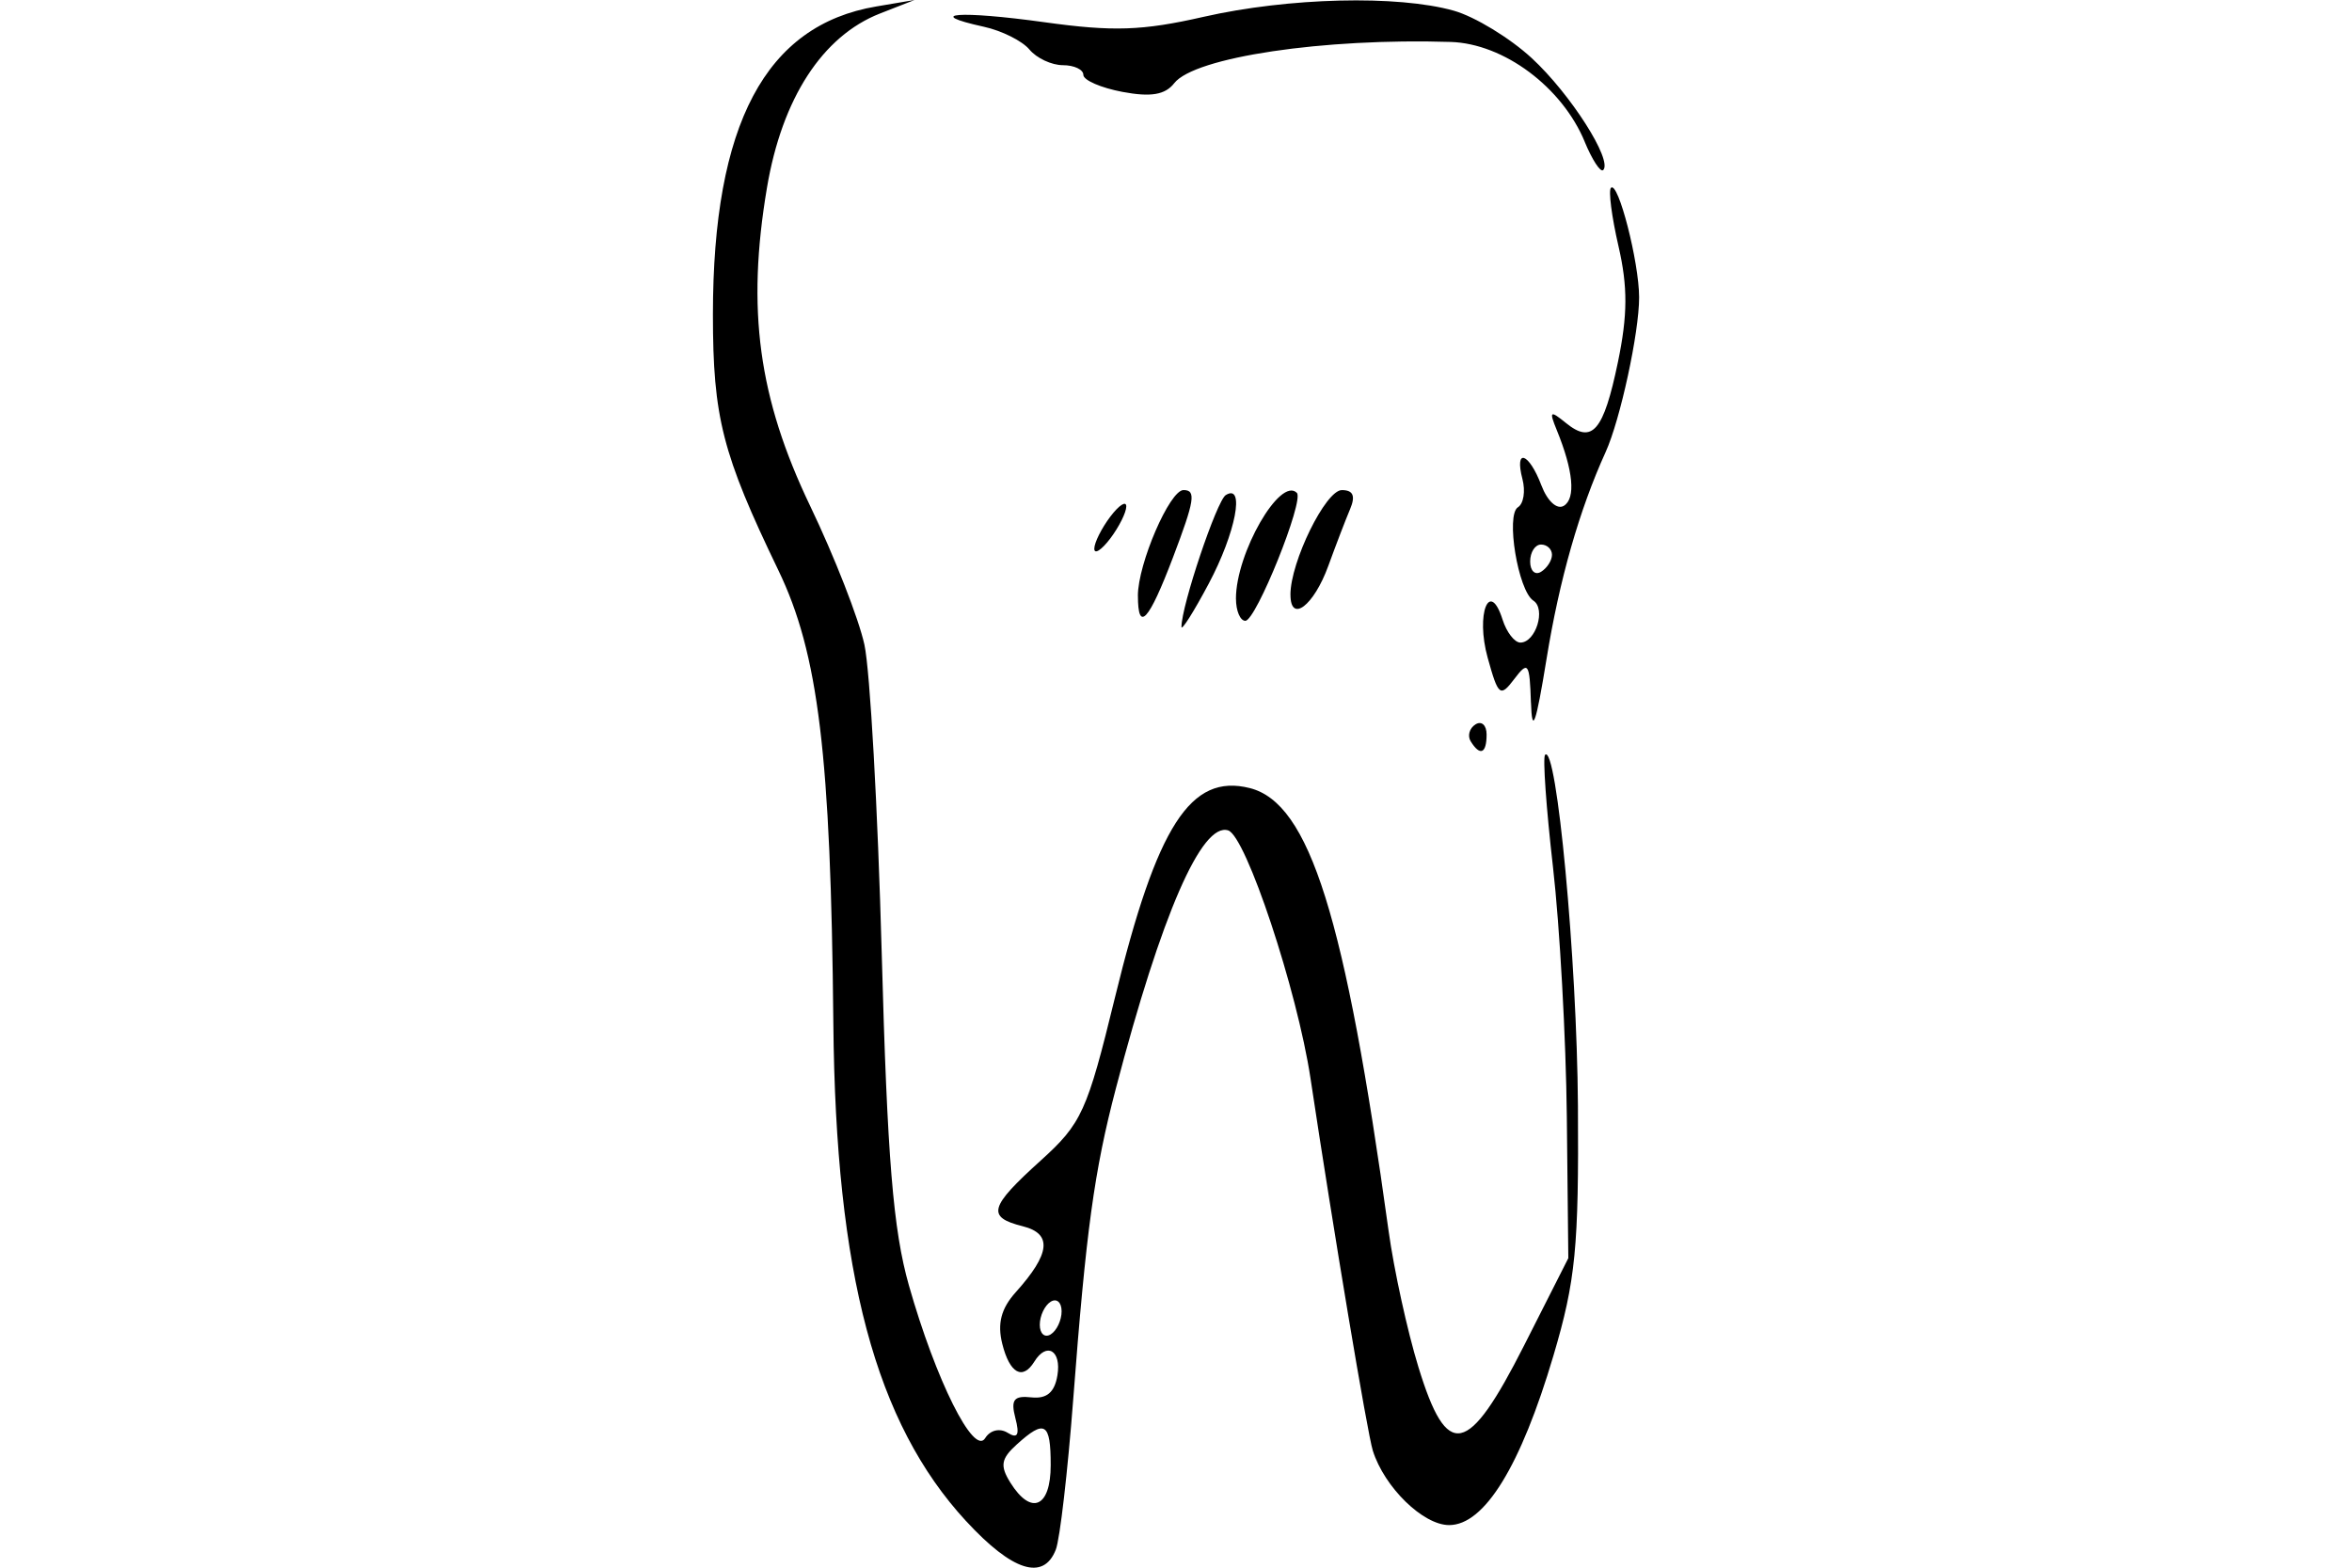 <?xml version="1.0" encoding="UTF-8" standalone="no"?>
<!-- Created with Inkscape (http://www.inkscape.org/) -->
<svg id="svg2" xmlns:rdf="http://www.w3.org/1999/02/22-rdf-syntax-ns#" xmlns="http://www.w3.org/2000/svg" height="45" width="67.5" version="1.1" xmlns:cc="http://creativecommons.org/ns#" xmlns:dc="http://purl.org/dc/elements/1.1/">
 <g id="g4834">
  <rect id="rect2990" opacity="0" height="45" width="67.5" y="0" x="3.5527e-15"/>
  <path id="path3707" d="m27.726 43.664c-2.601-2.822-3.742-7.1-3.81-14.287-0.073-7.709-0.426-10.62-1.579-13.01-1.607-3.333-1.877-4.388-1.877-7.338 0-5.465 1.508-8.308 4.691-8.844l1.094-0.185-0.991 0.388c-1.65 0.646-2.811 2.435-3.243 5-0.59 3.499-0.245 6.038 1.241 9.138 0.695 1.449 1.395 3.24 1.556 3.981 0.161 0.74 0.384 4.723 0.496 8.851 0.159 5.887 0.328 7.944 0.78 9.538 0.772 2.721 1.865 4.91 2.189 4.386 0.142-0.23 0.416-0.296 0.644-0.155 0.289 0.179 0.35 0.064 0.223-0.42-0.138-0.529-0.044-0.651 0.459-0.596 0.442 0.048 0.668-0.144 0.748-0.635 0.117-0.713-0.309-0.964-0.663-0.391-0.337 0.545-0.707 0.34-0.92-0.51-0.146-0.584-0.034-1.015 0.389-1.485 0.993-1.106 1.053-1.677 0.198-1.891-1.042-0.262-0.964-0.548 0.512-1.882 1.181-1.067 1.335-1.405 2.135-4.684 1.204-4.936 2.17-6.438 3.867-6.012 1.719 0.431 2.74 3.69 3.986 12.712 0.154 1.118 0.539 2.877 0.856 3.909 0.824 2.689 1.418 2.567 3.035-0.625l1.267-2.502-0.043-4.065c-0.024-2.236-0.202-5.458-0.397-7.16-0.195-1.702-0.297-3.152-0.227-3.223 0.333-0.333 0.915 5.875 0.943 10.07 0.027 4.067-0.066 5.021-0.702 7.172-0.94 3.177-1.98 4.868-2.995 4.868-0.747 0-1.858-1.084-2.19-2.137-0.156-0.495-1.128-6.3-1.788-10.685-0.381-2.529-1.852-6.959-2.364-7.119-0.76-0.238-1.913 2.413-3.221 7.404-0.623 2.375-0.857 4.088-1.226 8.94-0.157 2.064-0.381 3.999-0.498 4.3-0.353 0.907-1.247 0.624-2.574-0.816zm2.428-1.608c0-1.222-0.167-1.323-0.974-0.593-0.452 0.409-0.486 0.611-0.184 1.095 0.598 0.957 1.158 0.714 1.158-0.502zm0.313-4.415c0-0.258-0.141-0.382-0.313-0.276-0.172 0.106-0.313 0.404-0.313 0.662s0.141 0.382 0.313 0.276c0.172-0.106 0.313-0.404 0.313-0.662zm11.741-16.36c-0.099-0.16-0.037-0.38 0.138-0.488 0.175-0.108 0.318 0.023 0.318 0.291 0 0.549-0.188 0.63-0.456 0.196zm1.728-1.116c-0.037-1.14-0.08-1.2-0.477-0.675-0.405 0.534-0.46 0.49-0.766-0.616-0.346-1.252 0.056-2.266 0.43-1.086 0.115 0.361 0.344 0.657 0.51 0.657 0.441 0 0.74-0.966 0.373-1.204-0.439-0.284-0.798-2.461-0.442-2.681 0.161-0.1 0.219-0.462 0.129-0.806-0.237-0.905 0.183-0.769 0.542 0.175 0.174 0.459 0.451 0.71 0.647 0.589 0.345-0.213 0.27-1.011-0.204-2.171-0.225-0.551-0.194-0.576 0.259-0.208 0.76 0.618 1.083 0.24 1.496-1.746 0.28-1.349 0.284-2.163 0.016-3.325-0.195-0.846-0.293-1.601-0.216-1.677 0.206-0.206 0.806 2.129 0.808 3.143 0.002 1.007-0.541 3.516-0.96 4.439-0.756 1.663-1.328 3.664-1.697 5.942-0.306 1.884-0.416 2.193-0.447 1.251zm0.604-4.24c0-0.162-0.141-0.294-0.313-0.294s-0.313 0.219-0.313 0.488c0 0.268 0.141 0.401 0.313 0.294 0.172-0.106 0.313-0.326 0.313-0.488zm-10.633 2.068c0-0.608 1.013-3.622 1.271-3.782 0.562-0.347 0.286 1.086-0.49 2.545-0.43 0.809-0.782 1.365-0.782 1.237zm-1.251-0.892c0-0.918 0.913-3.034 1.309-3.034 0.367 0 0.322 0.292-0.304 1.94-0.693 1.824-1.004 2.163-1.004 1.093zm2.814 0.084c0-1.309 1.269-3.516 1.748-3.038 0.218 0.218-1.172 3.673-1.478 3.673-0.148 0-0.269-0.286-0.269-0.635zm1.564-0.114c0-0.944 1.011-3.003 1.475-3.003 0.326 0 0.398 0.166 0.237 0.547-0.128 0.301-0.409 1.035-0.626 1.631-0.416 1.143-1.085 1.652-1.085 0.825zm-5.629-1.32c0-0.172 0.207-0.586 0.459-0.92 0.253-0.334 0.459-0.466 0.459-0.294s-0.207 0.586-0.459 0.92c-0.253 0.334-0.459 0.466-0.459 0.294zm14.075-11.682c-0.651-1.57-2.324-2.817-3.846-2.865-3.642-0.116-7.351 0.437-7.934 1.183-0.262 0.335-0.67 0.404-1.485 0.251-0.618-0.116-1.124-0.336-1.124-0.489s-0.264-0.278-0.587-0.278c-0.323 0-0.755-0.202-0.96-0.449-0.205-0.247-0.795-0.542-1.312-0.655-1.761-0.387-0.685-0.467 1.738-0.13 1.974 0.275 2.811 0.247 4.567-0.153 2.441-0.555 5.57-0.632 7.186-0.177 0.602 0.17 1.608 0.782 2.236 1.361 1.108 1.022 2.329 2.935 2.051 3.213-0.077 0.075-0.316-0.291-0.532-0.813z"/>
 </g>
</svg>
